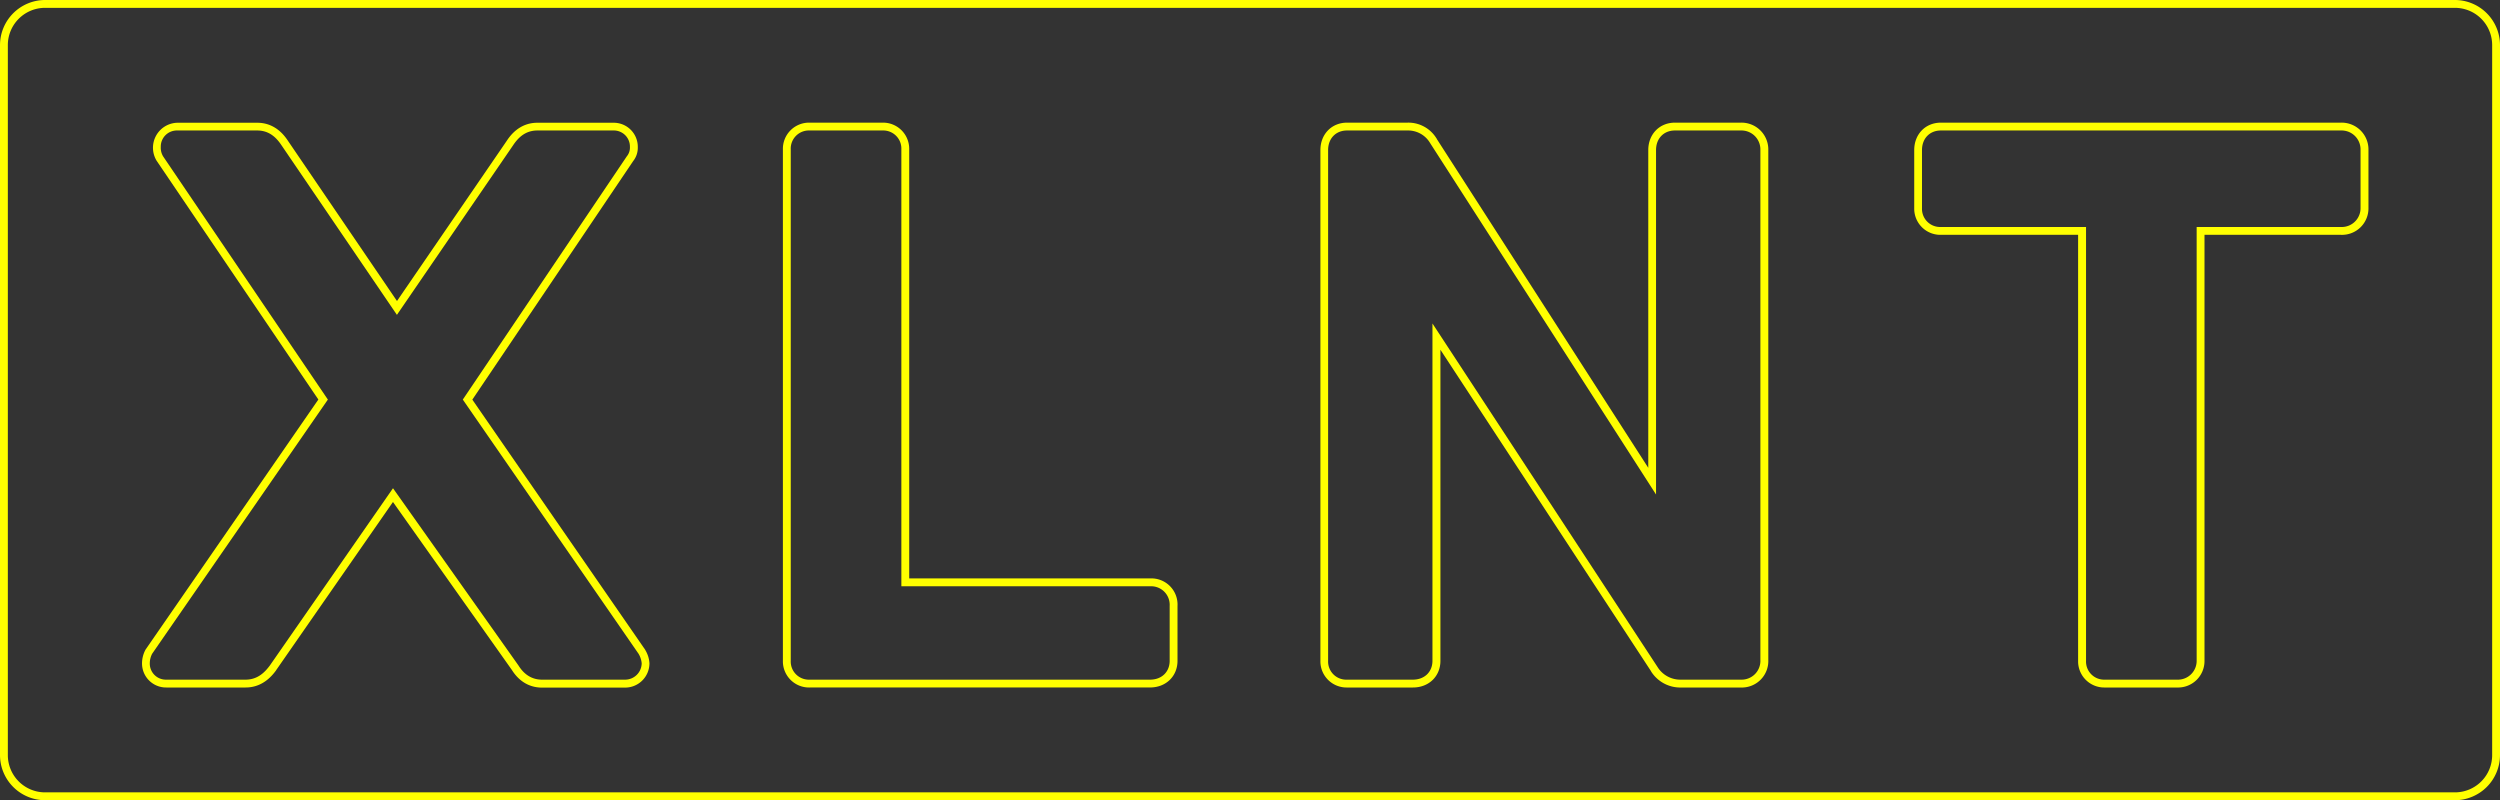 <svg id="Layer_1" data-name="Layer 1" xmlns="http://www.w3.org/2000/svg" viewBox="0 0 956 306"><rect x="0" y="0" width="956" height="306" fill="#333333" stroke="none"/><defs><style>.cls-1{fill:#ff0;}</style></defs><title>logo-yellow-bg</title><path class="cls-1" d="M938.77,3A14.24,14.24,0,0,1,953,17.23V288.77A14.24,14.24,0,0,1,938.77,303H17.23A14.24,14.24,0,0,1,3,288.77V17.23A14.24,14.24,0,0,1,17.23,3H938.77M742.17,89.8h52.5V252.7a10,10,0,0,0,10.2,10.2h27.6A10.12,10.12,0,0,0,843,252.7V89.8h52.2a10.12,10.12,0,0,0,10.5-10.2V57.4a10.26,10.26,0,0,0-10.5-10.5h-153c-5.91,0-10.2,4.42-10.2,10.5V79.6a10,10,0,0,0,10.2,10.2m-111.9,89.09L549.39,53.08l0-.09-.07-.09-.19-.27a12.6,12.6,0,0,0-10.91-5.73h-23.1c-5.91,0-10.2,4.42-10.2,10.5V252.7a10,10,0,0,0,10.2,10.2h25.2c6.08,0,10.5-4.29,10.5-10.2V133.75l80.59,123,0,.08.06.08.12.17a13.18,13.18,0,0,0,11,5.83H666a10.13,10.13,0,0,0,10.2-10.5V57.4a10.26,10.26,0,0,0-10.5-10.5h-25.2c-5.91,0-10.2,4.42-10.2,10.5V178.89m-320.7,84H439.78c6.08,0,10.5-4.29,10.5-10.2v-21a10,10,0,0,0-10.5-10.5h-92.1V57.1a10,10,0,0,0-10.2-10.2H309.57a10,10,0,0,0-10.19,10.2V252.7a10,10,0,0,0,10.19,10.2M151.79,115.08,110.18,53.94c-1.16-1.74-4.69-7-11.8-7H67.78A9.56,9.56,0,0,0,59.9,61.48l61.84,91.3-66,95.51-.12.18-.09.19a11,11,0,0,0-1.22,4.94,9.19,9.19,0,0,0,9.3,9.3h30.3c6.75,0,10.35-4.79,11.7-6.6l0,0,0-.05,44.66-64.29,45.48,64.25c3.52,5.56,8.19,6.73,11.5,6.73h31.8a9.31,9.31,0,0,0,9.3-9.3,11,11,0,0,0-1.52-4.94l-.09-.19-.12-.18-66-95.51,61.52-91.24a8.16,8.16,0,0,0,1.75-5.34,9.19,9.19,0,0,0-9.3-9.3h-29.1c-7.11,0-10.64,5.3-11.77,7l-41.92,61.18M938.77,0H17.23A17.28,17.28,0,0,0,0,17.23V288.77A17.28,17.28,0,0,0,17.23,306H938.77A17.28,17.28,0,0,0,956,288.77V17.23A17.28,17.28,0,0,0,938.77,0ZM742.17,86.8a6.93,6.93,0,0,1-7.2-7.2V57.4c0-4.5,3-7.5,7.2-7.5h153a7.25,7.25,0,0,1,7.5,7.5V79.6a7.18,7.18,0,0,1-7.5,7.2H840V252.7a7.18,7.18,0,0,1-7.5,7.2h-27.6a6.93,6.93,0,0,1-7.2-7.2V86.8ZM633.27,189.1V57.4c0-4.5,3-7.5,7.2-7.5h25.2a7.25,7.25,0,0,1,7.5,7.5v195a7.18,7.18,0,0,1-7.2,7.5h-23.4a10.23,10.23,0,0,1-8.7-4.8l-86.1-131.4v129c0,4.2-3,7.2-7.5,7.2h-25.2a6.93,6.93,0,0,1-7.2-7.2V57.4c0-4.5,3-7.5,7.2-7.5h23.1a9.76,9.76,0,0,1,8.7,4.8l86.4,134.4Zm-323.7,70.8a6.93,6.93,0,0,1-7.19-7.2V57.1a6.93,6.93,0,0,1,7.19-7.2h27.91a6.93,6.93,0,0,1,7.2,7.2V224.2h95.1a7.09,7.09,0,0,1,7.5,7.5v21c0,4.2-3,7.2-7.5,7.2ZM151.78,120.4l44.4-64.8c1.8-2.7,4.5-5.7,9.3-5.7h29.1a6.15,6.15,0,0,1,6.3,6.3,5.24,5.24,0,0,1-1.2,3.6l-62.7,93,67.2,97.2a8.53,8.53,0,0,1,1.2,3.6,6.34,6.34,0,0,1-6.3,6.3h-31.8c-4.8,0-7.5-3-9-5.4l-48-67.8-47.1,67.8c-1.8,2.4-4.5,5.4-9.3,5.4H63.58a6.15,6.15,0,0,1-6.3-6.3,8,8,0,0,1,.9-3.6l67.2-97.2-63-93a6.4,6.4,0,0,1-.9-3.6,6.15,6.15,0,0,1,6.3-6.3h30.6c4.8,0,7.5,3,9.3,5.7l44.1,64.8Z"/></svg>